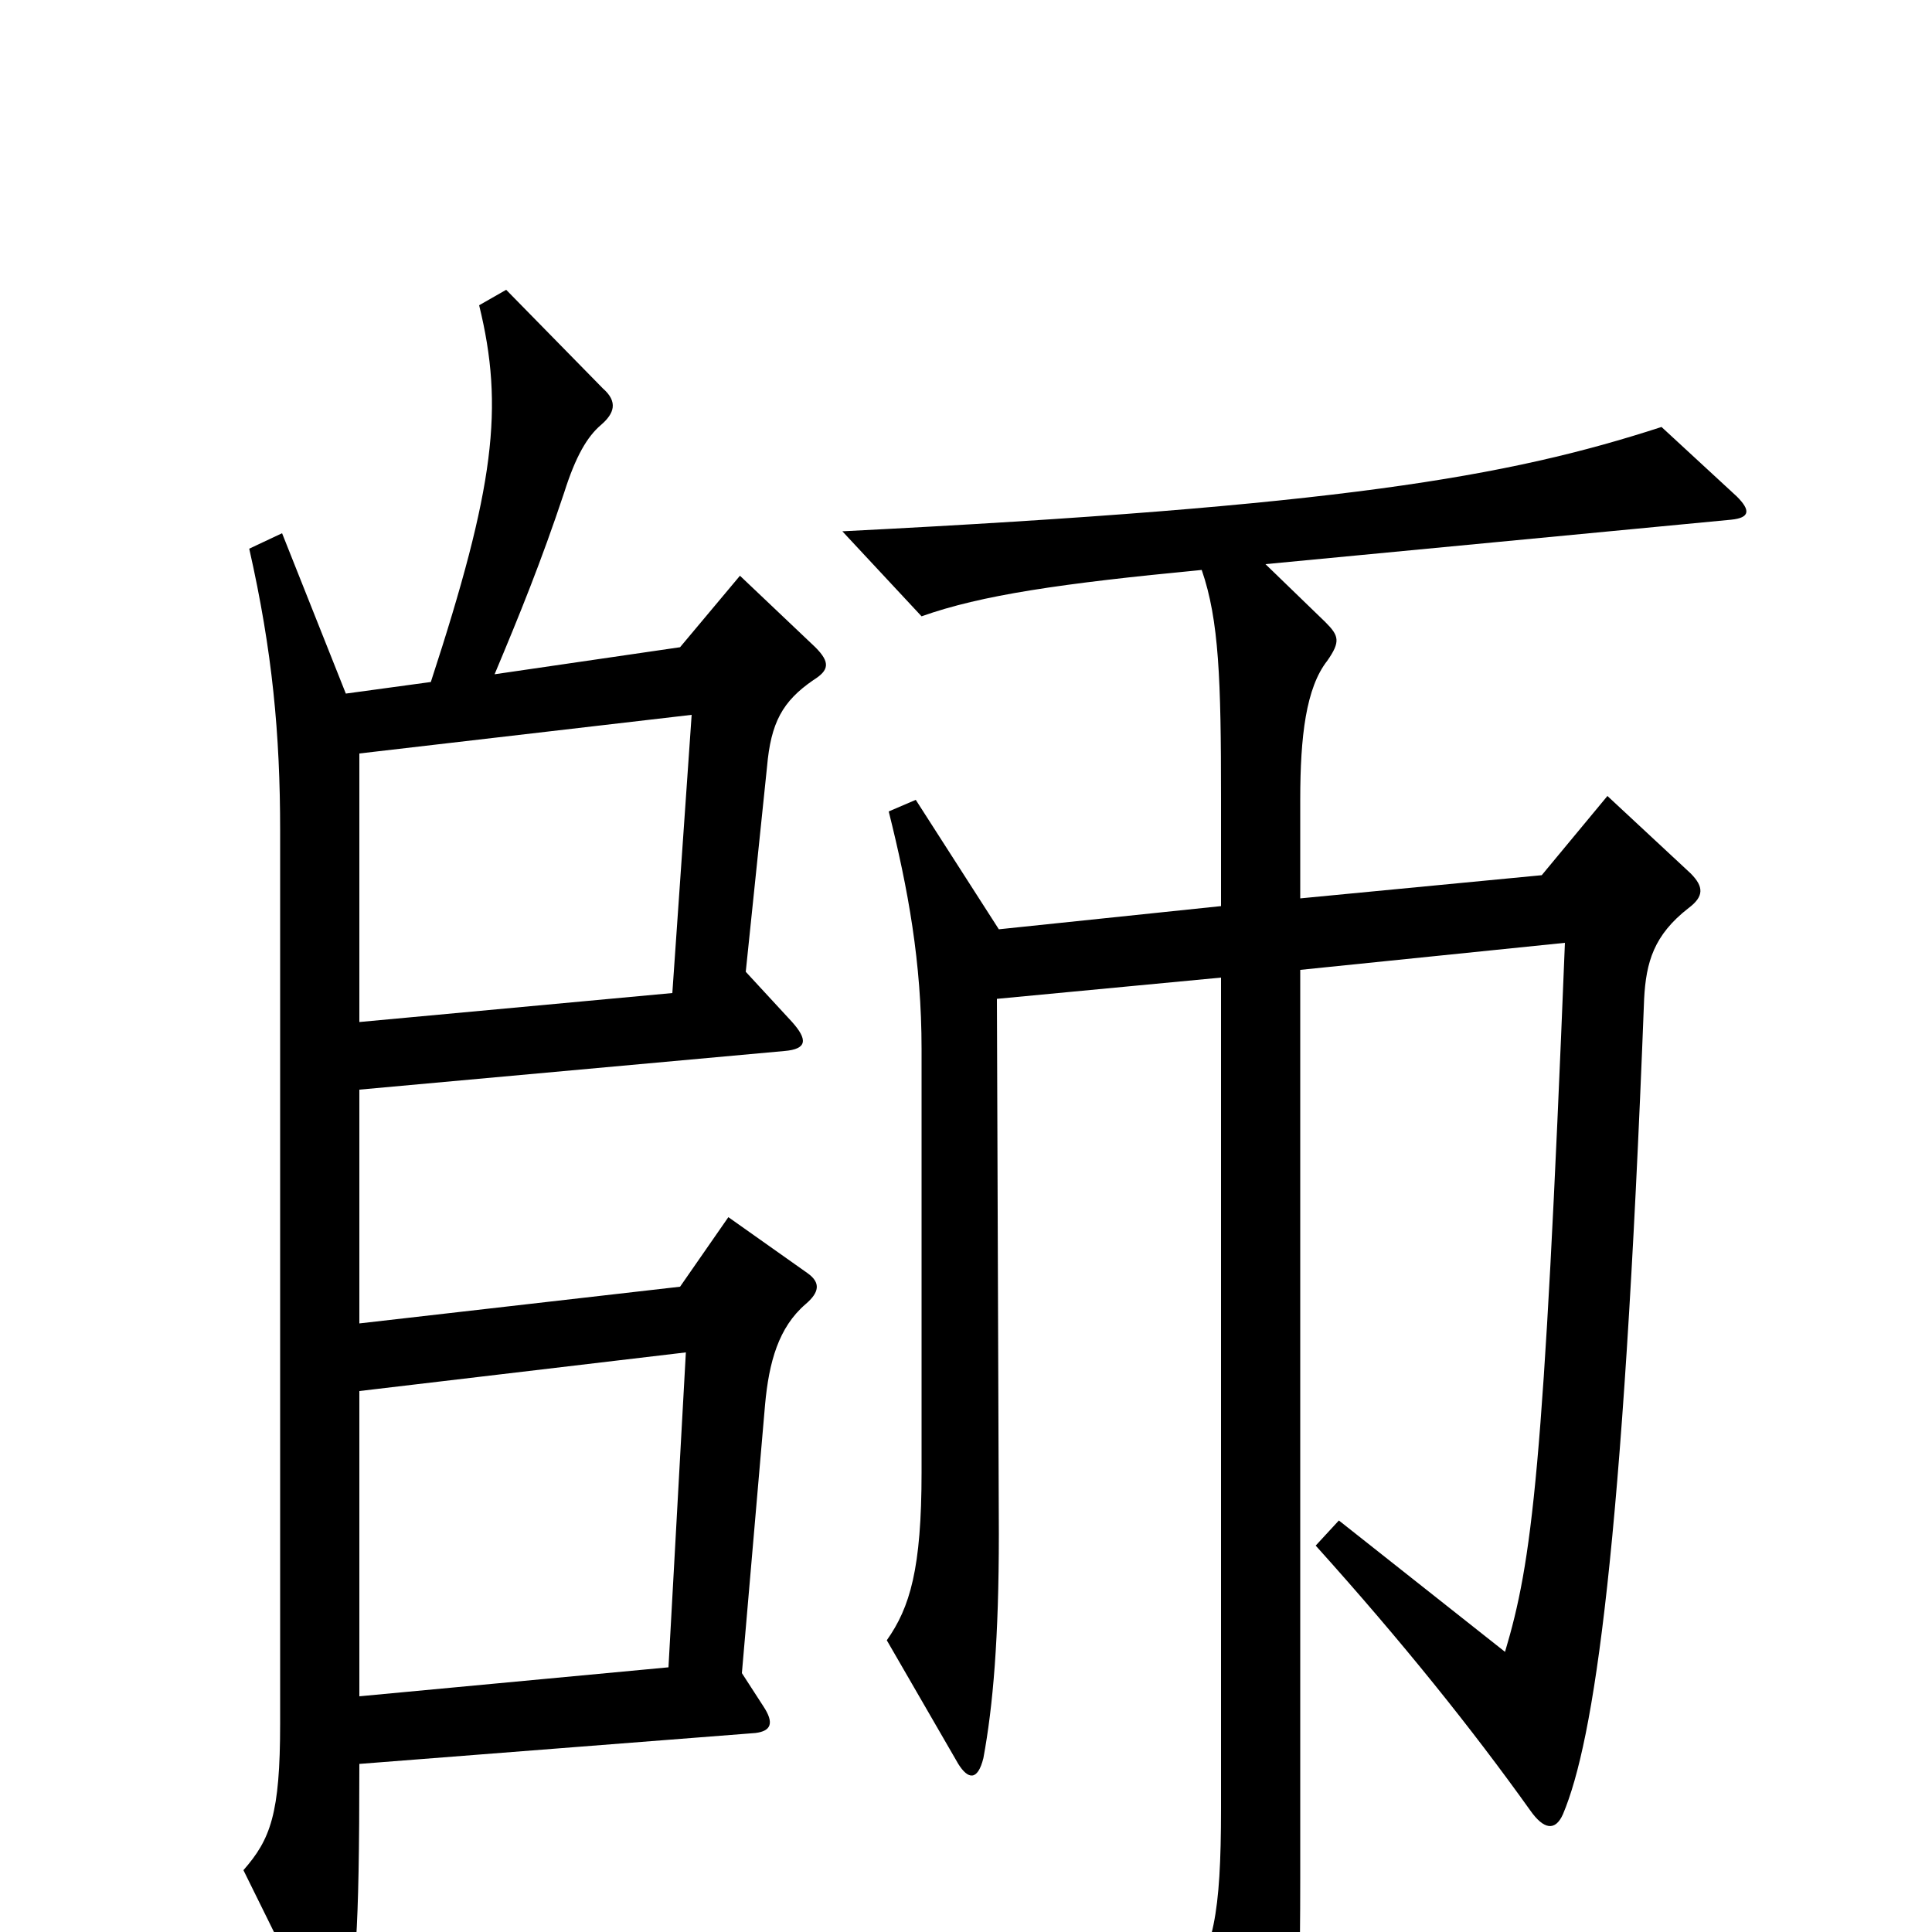 <svg xmlns="http://www.w3.org/2000/svg" viewBox="0 -1000 1000 1000">
	<path fill="#000000" d="M422 -665L383 -702L352 -665L256 -651C269 -682 280 -709 292 -745C298 -764 304 -774 311 -780C318 -786 320 -792 312 -799L262 -850L248 -842C261 -789 256 -748 223 -647L179 -641L146 -724L129 -716C141 -663 145 -620 145 -570V-108C145 -61 140 -48 126 -32L165 47C169 56 176 54 178 45C184 24 186 3 186 -87L391 -103C399 -104 401 -108 395 -117L384 -134L396 -273C398 -295 403 -313 417 -325C424 -331 425 -336 418 -341L377 -370L352 -334L186 -315V-436L406 -456C418 -457 418 -462 410 -471L386 -497L397 -603C399 -626 405 -637 421 -648C429 -653 430 -657 422 -665ZM899 -743L860 -779C780 -753 693 -738 436 -725L477 -681C508 -692 549 -698 622 -705C631 -679 632 -648 632 -587V-531L517 -519L474 -586L460 -580C470 -540 477 -502 477 -457V-238C477 -188 471 -168 459 -151L496 -87C501 -79 506 -78 509 -90C514 -117 517 -152 517 -206L516 -483L632 -494V-64C632 -9 628 10 613 30L650 98C655 107 659 107 662 98C670 73 673 61 673 -28V-498L810 -512C799 -237 793 -192 779 -145L693 -213L681 -200C726 -150 762 -105 792 -63C799 -53 805 -52 809 -61C825 -99 840 -197 851 -483C852 -502 856 -516 874 -530C882 -536 882 -541 875 -548L832 -588L798 -547L673 -535V-586C673 -619 676 -644 687 -658C694 -668 693 -671 686 -678L655 -708L896 -731C906 -732 906 -736 899 -743ZM358 -630L348 -486L186 -471V-610ZM355 -300L346 -137L186 -122V-280Z"/>
</svg>
